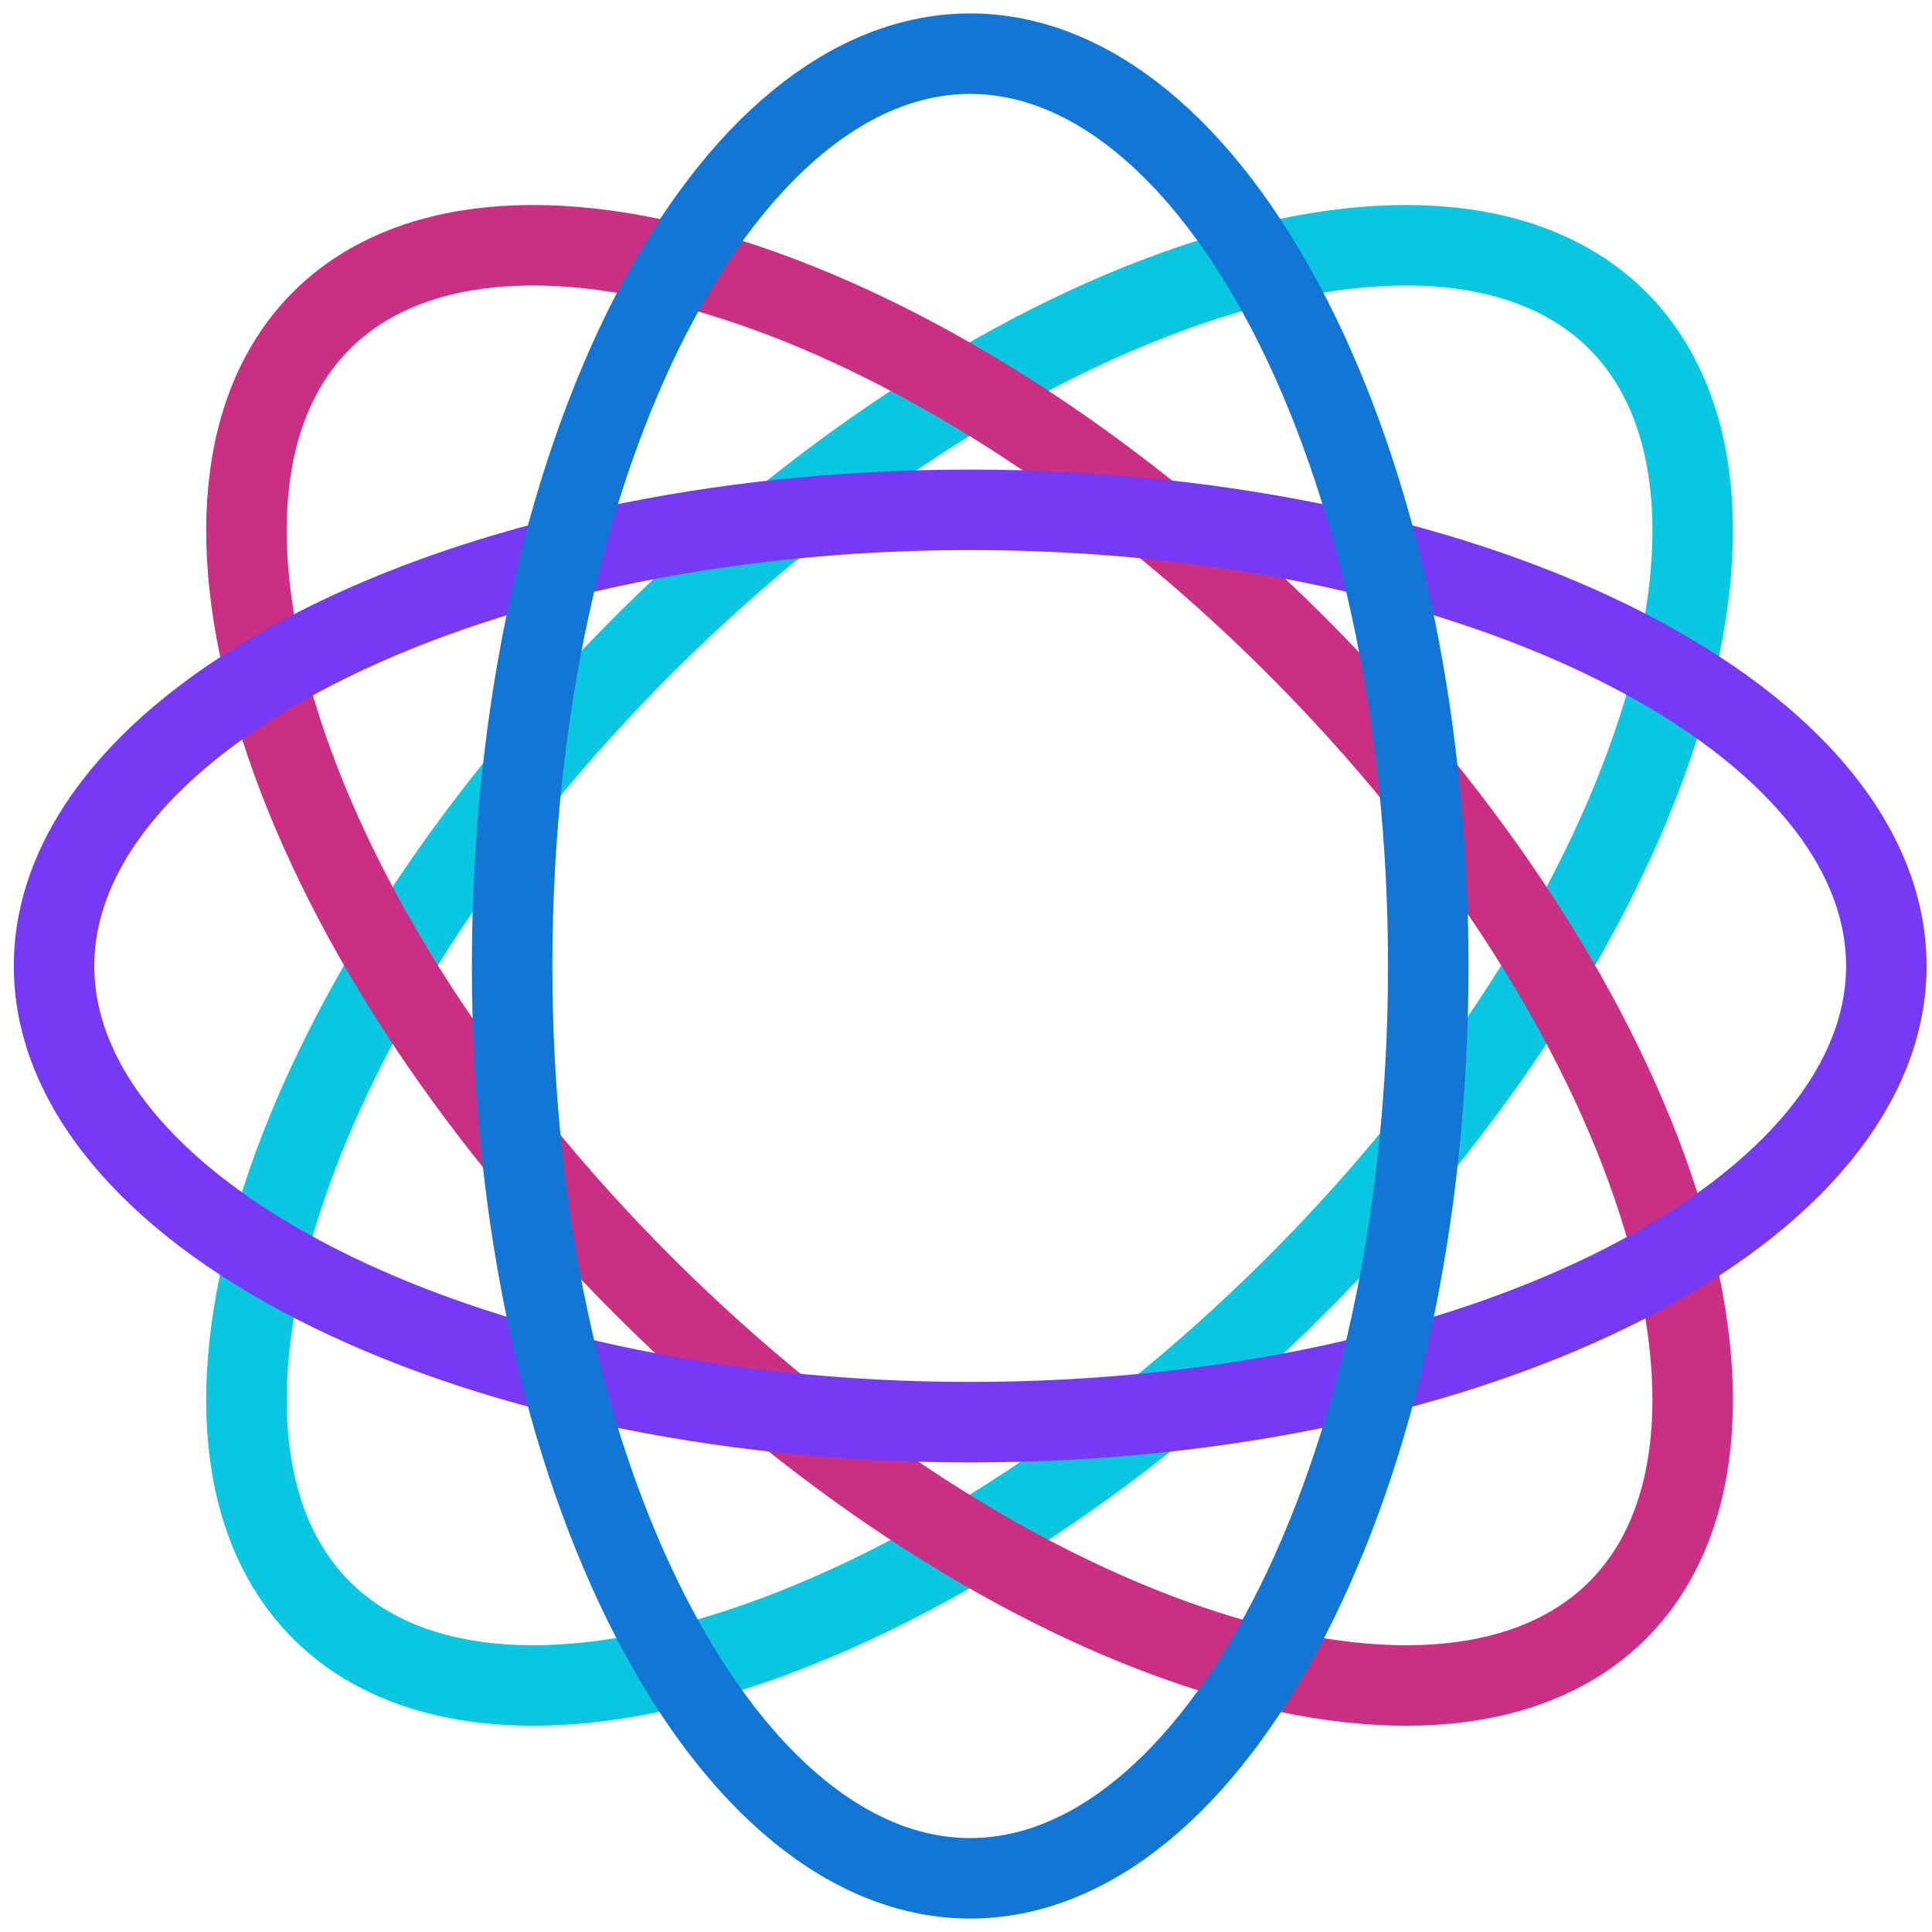 <svg width="96" height="96" viewBox="0 0 96 96" fill="none" xmlns="http://www.w3.org/2000/svg">
<path d="M64.272 63.997C55.24 72.991 45.226 79.209 36.388 82.033C27.474 84.88 20.156 84.175 15.988 80.025C11.82 75.873 11.112 68.586 13.971 59.709C16.806 50.907 23.051 40.935 32.082 31.941C41.114 22.947 51.128 16.729 59.967 13.905C68.88 11.058 76.198 11.763 80.366 15.913C84.534 20.064 85.241 27.352 82.383 36.228C79.548 45.03 73.303 55.003 64.272 63.997Z" stroke="#09C7E1" stroke-width="4"/>
<path d="M64.272 31.941C73.303 40.935 79.548 50.907 82.383 59.709C85.242 68.586 84.534 75.873 80.366 80.025C76.198 84.175 68.88 84.88 59.967 82.033C51.128 79.209 41.114 72.991 32.083 63.997C23.051 55.003 16.806 45.03 13.971 36.228C11.112 27.352 11.82 20.064 15.988 15.913C20.156 11.763 27.474 11.058 36.388 13.905C45.226 16.728 55.24 22.947 64.272 31.941Z" stroke="#CB2F83" stroke-width="4"/>
<path d="M48.208 25.333C60.98 25.333 72.477 27.988 80.732 32.215C89.056 36.478 93.731 42.13 93.731 48C93.731 53.87 89.056 59.522 80.732 63.785C72.477 68.013 60.98 70.667 48.208 70.667C35.436 70.667 23.939 68.013 15.685 63.785C7.361 59.522 2.686 53.87 2.686 48C2.686 42.13 7.361 36.478 15.685 32.215C23.939 27.988 35.436 25.333 48.208 25.333Z" stroke="#763AF5" stroke-width="4"/>
<path d="M70.969 48C70.969 60.719 68.304 72.168 64.059 80.389C59.778 88.678 54.103 93.333 48.208 93.333C42.314 93.333 36.639 88.678 32.358 80.389C28.113 72.168 25.447 60.719 25.447 48C25.447 35.281 28.113 23.832 32.358 15.611C36.639 7.322 42.314 2.667 48.208 2.667C54.103 2.667 59.778 7.322 64.059 15.611C68.304 23.832 70.969 35.281 70.969 48Z" stroke="#1277D4" stroke-width="4"/>
</svg>
